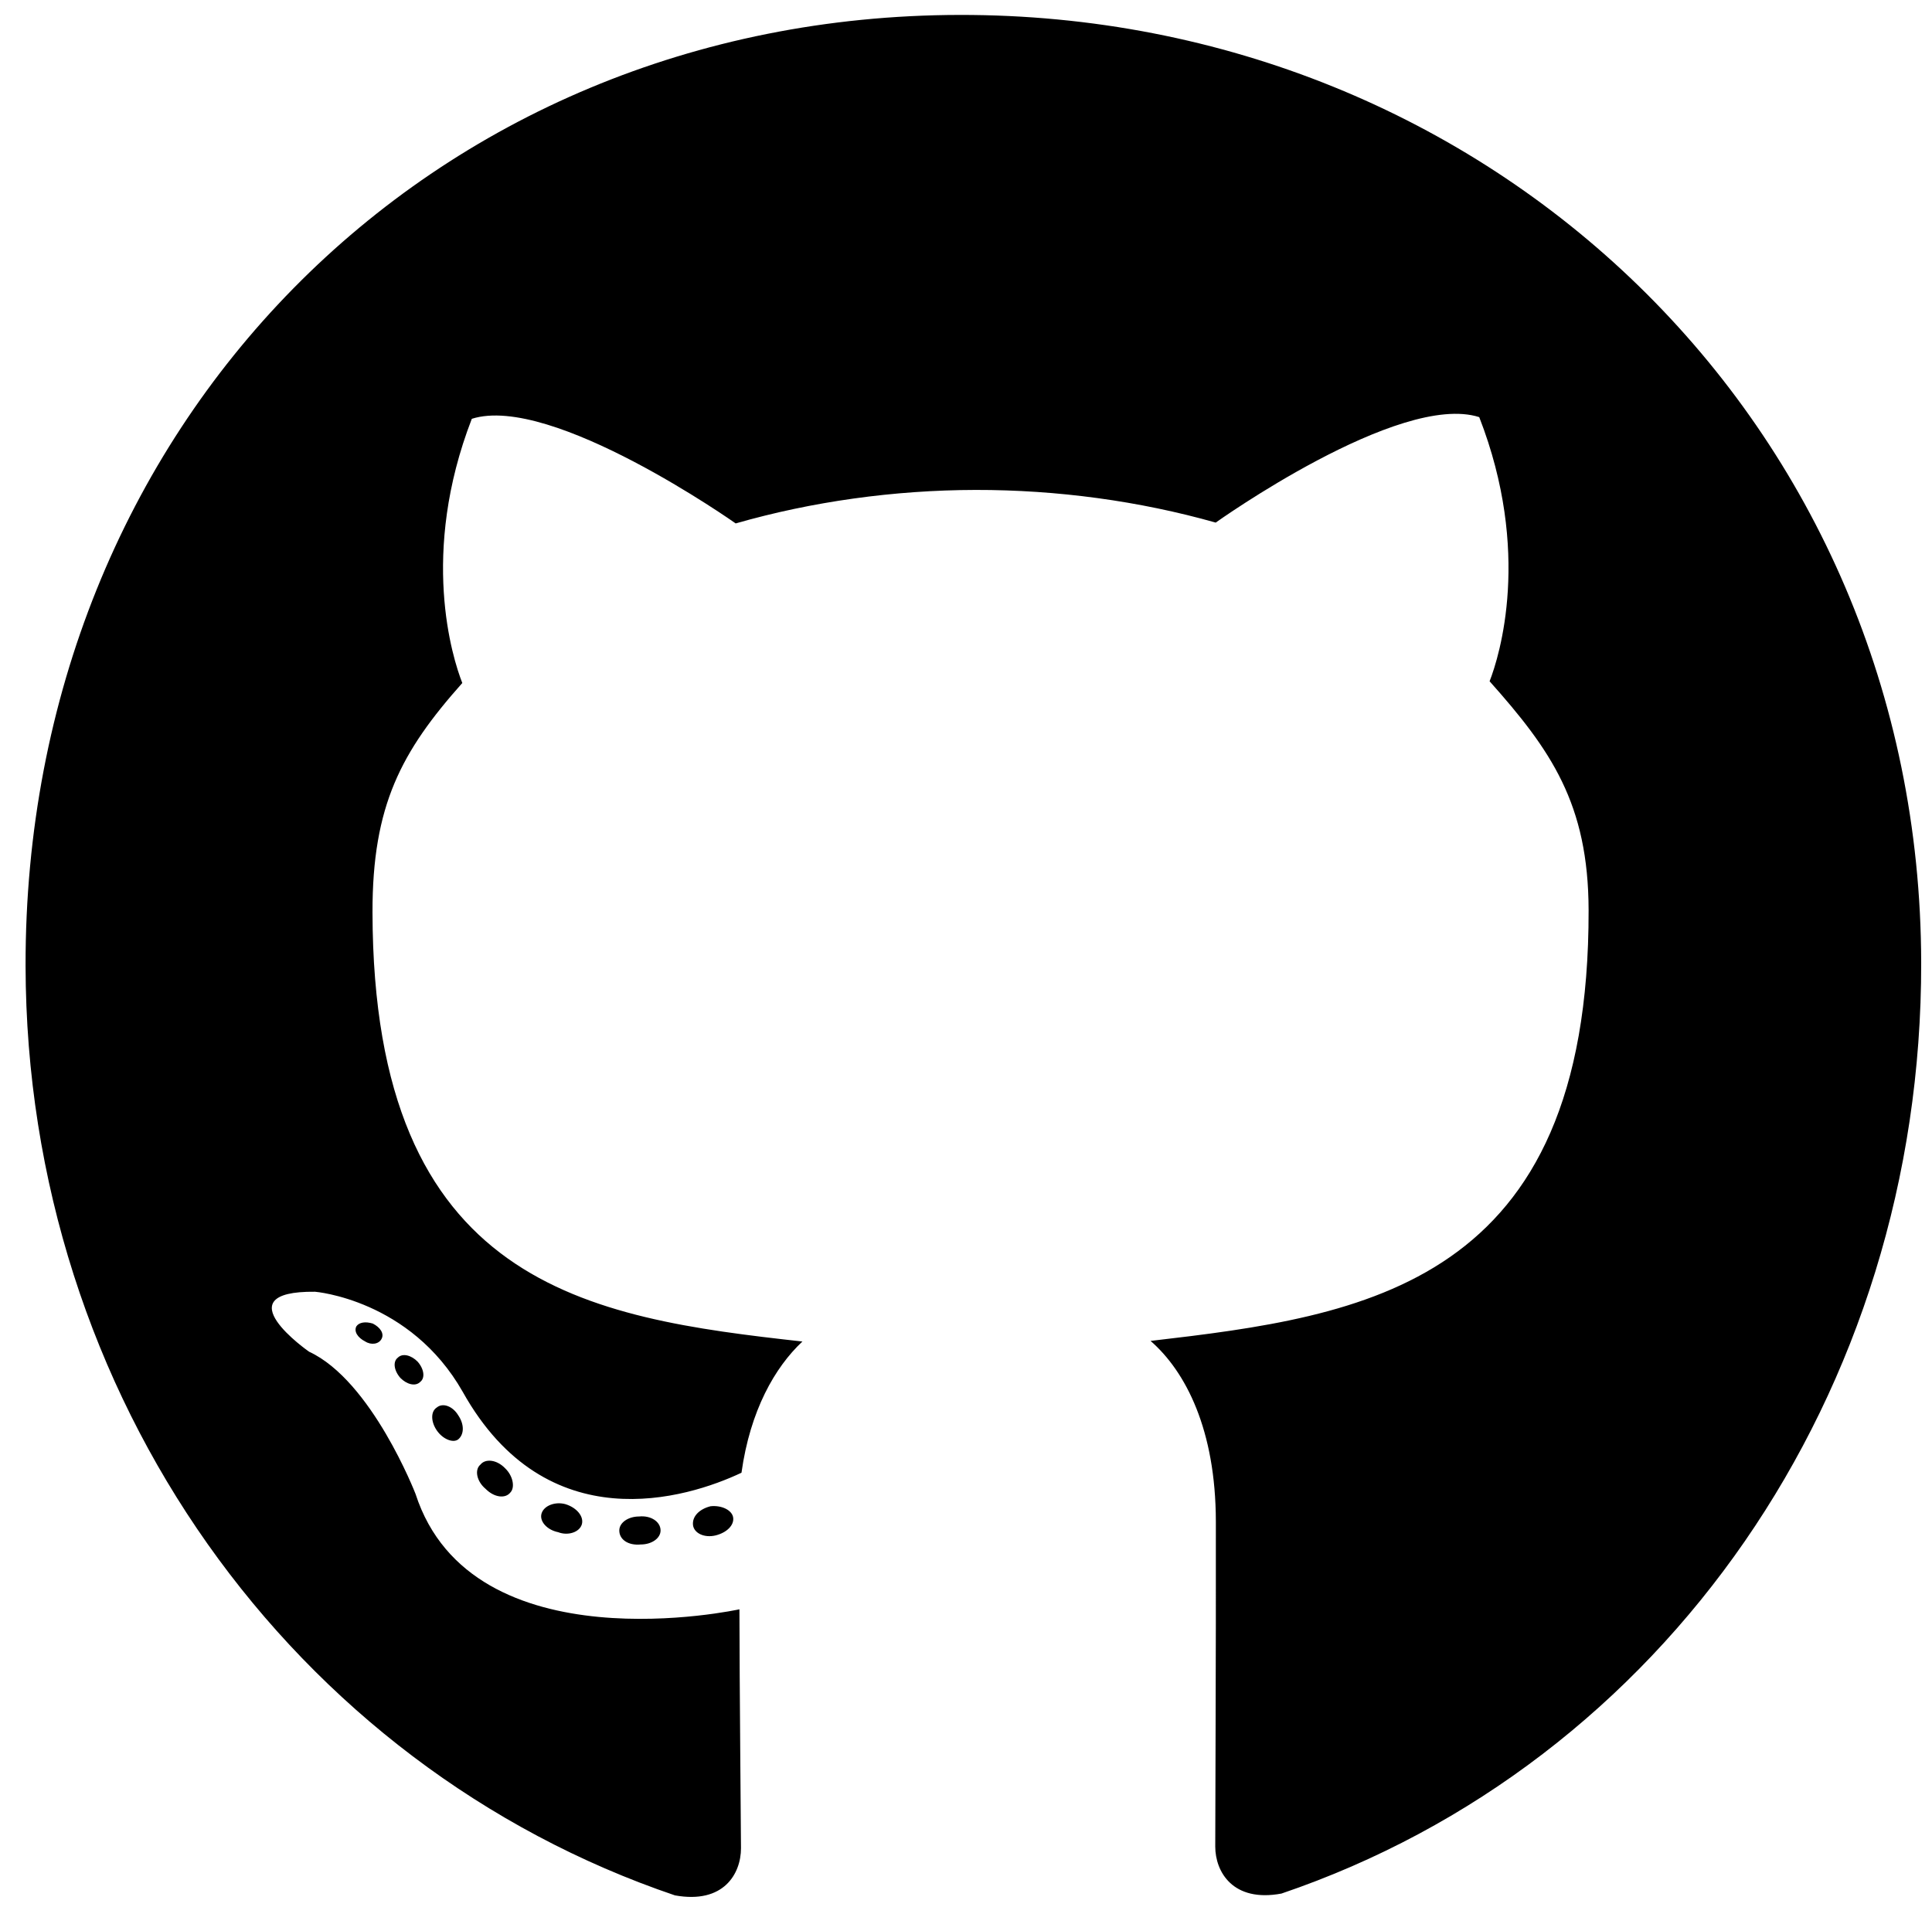 <svg width="77" height="76" viewBox="0 0 77 76" fill="none" xmlns="http://www.w3.org/2000/svg">
<path d="M26.327 61.005C26.327 61.315 25.977 61.564 25.536 61.564C25.033 61.612 24.682 61.364 24.682 61.008C24.681 60.697 25.031 60.449 25.473 60.448C25.93 60.401 26.326 60.648 26.327 61.005ZM21.588 60.315C21.482 60.625 21.788 60.981 22.245 61.074C22.641 61.228 23.098 61.072 23.189 60.762C23.279 60.452 22.989 60.095 22.532 59.956C22.136 59.849 21.695 60.005 21.588 60.315ZM28.32 60.04C27.879 60.149 27.575 60.444 27.621 60.801C27.667 61.111 28.064 61.312 28.52 61.203C28.962 61.093 29.266 60.798 29.22 60.488C29.174 60.194 28.762 59.993 28.32 60.04ZM38.243 0.595C17.116 0.63 0.983 16.988 1.019 38.498C1.048 55.697 11.705 70.397 26.9 75.551C28.85 75.904 29.533 74.678 29.532 73.67C29.53 72.708 29.475 67.404 29.47 64.148C29.47 64.148 18.811 66.492 16.561 59.548C16.561 59.548 14.817 55.038 12.317 53.879C12.317 53.879 8.825 51.45 12.556 51.49C12.556 51.49 16.35 51.794 18.443 55.481C21.788 61.462 27.376 59.731 29.552 58.704C29.898 56.222 30.885 54.499 31.98 53.474C23.464 52.526 14.871 51.285 14.846 36.366C14.839 32.101 15.993 29.959 18.425 27.225C18.028 26.218 16.726 22.064 18.804 16.694C21.985 15.681 29.321 20.864 29.321 20.864C32.366 19.99 35.64 19.535 38.884 19.529C42.128 19.524 45.404 19.968 48.452 20.831C48.452 20.831 55.77 15.608 58.955 16.627C61.05 22.005 59.763 26.147 59.368 27.156C61.81 29.897 63.306 32.035 63.314 36.284C63.339 51.25 54.369 52.459 45.856 53.45C47.26 54.673 48.452 56.997 48.458 60.642C48.467 65.868 48.432 72.335 48.434 73.607C48.436 74.615 49.139 75.839 51.072 75.479C66.295 70.305 76.598 55.57 76.569 38.371C76.532 16.861 59.369 0.559 38.243 0.595ZM15.851 54.121C15.653 54.276 15.699 54.633 15.959 54.927C16.203 55.175 16.553 55.283 16.751 55.081C16.949 54.926 16.903 54.569 16.643 54.275C16.399 54.027 16.049 53.919 15.851 54.121ZM14.204 52.868C14.098 53.069 14.25 53.317 14.555 53.472C14.799 53.627 15.104 53.58 15.21 53.362C15.316 53.16 15.163 52.913 14.858 52.758C14.554 52.666 14.31 52.712 14.204 52.868ZM19.148 58.38C18.905 58.582 18.997 59.047 19.348 59.342C19.699 59.698 20.14 59.743 20.338 59.495C20.536 59.293 20.444 58.828 20.139 58.534C19.803 58.178 19.346 58.132 19.148 58.38ZM17.408 56.104C17.164 56.259 17.165 56.662 17.409 57.019C17.654 57.375 18.065 57.529 18.263 57.374C18.506 57.172 18.506 56.769 18.261 56.412C18.047 56.056 17.651 55.901 17.408 56.104Z" fill="black"/>
</svg>
